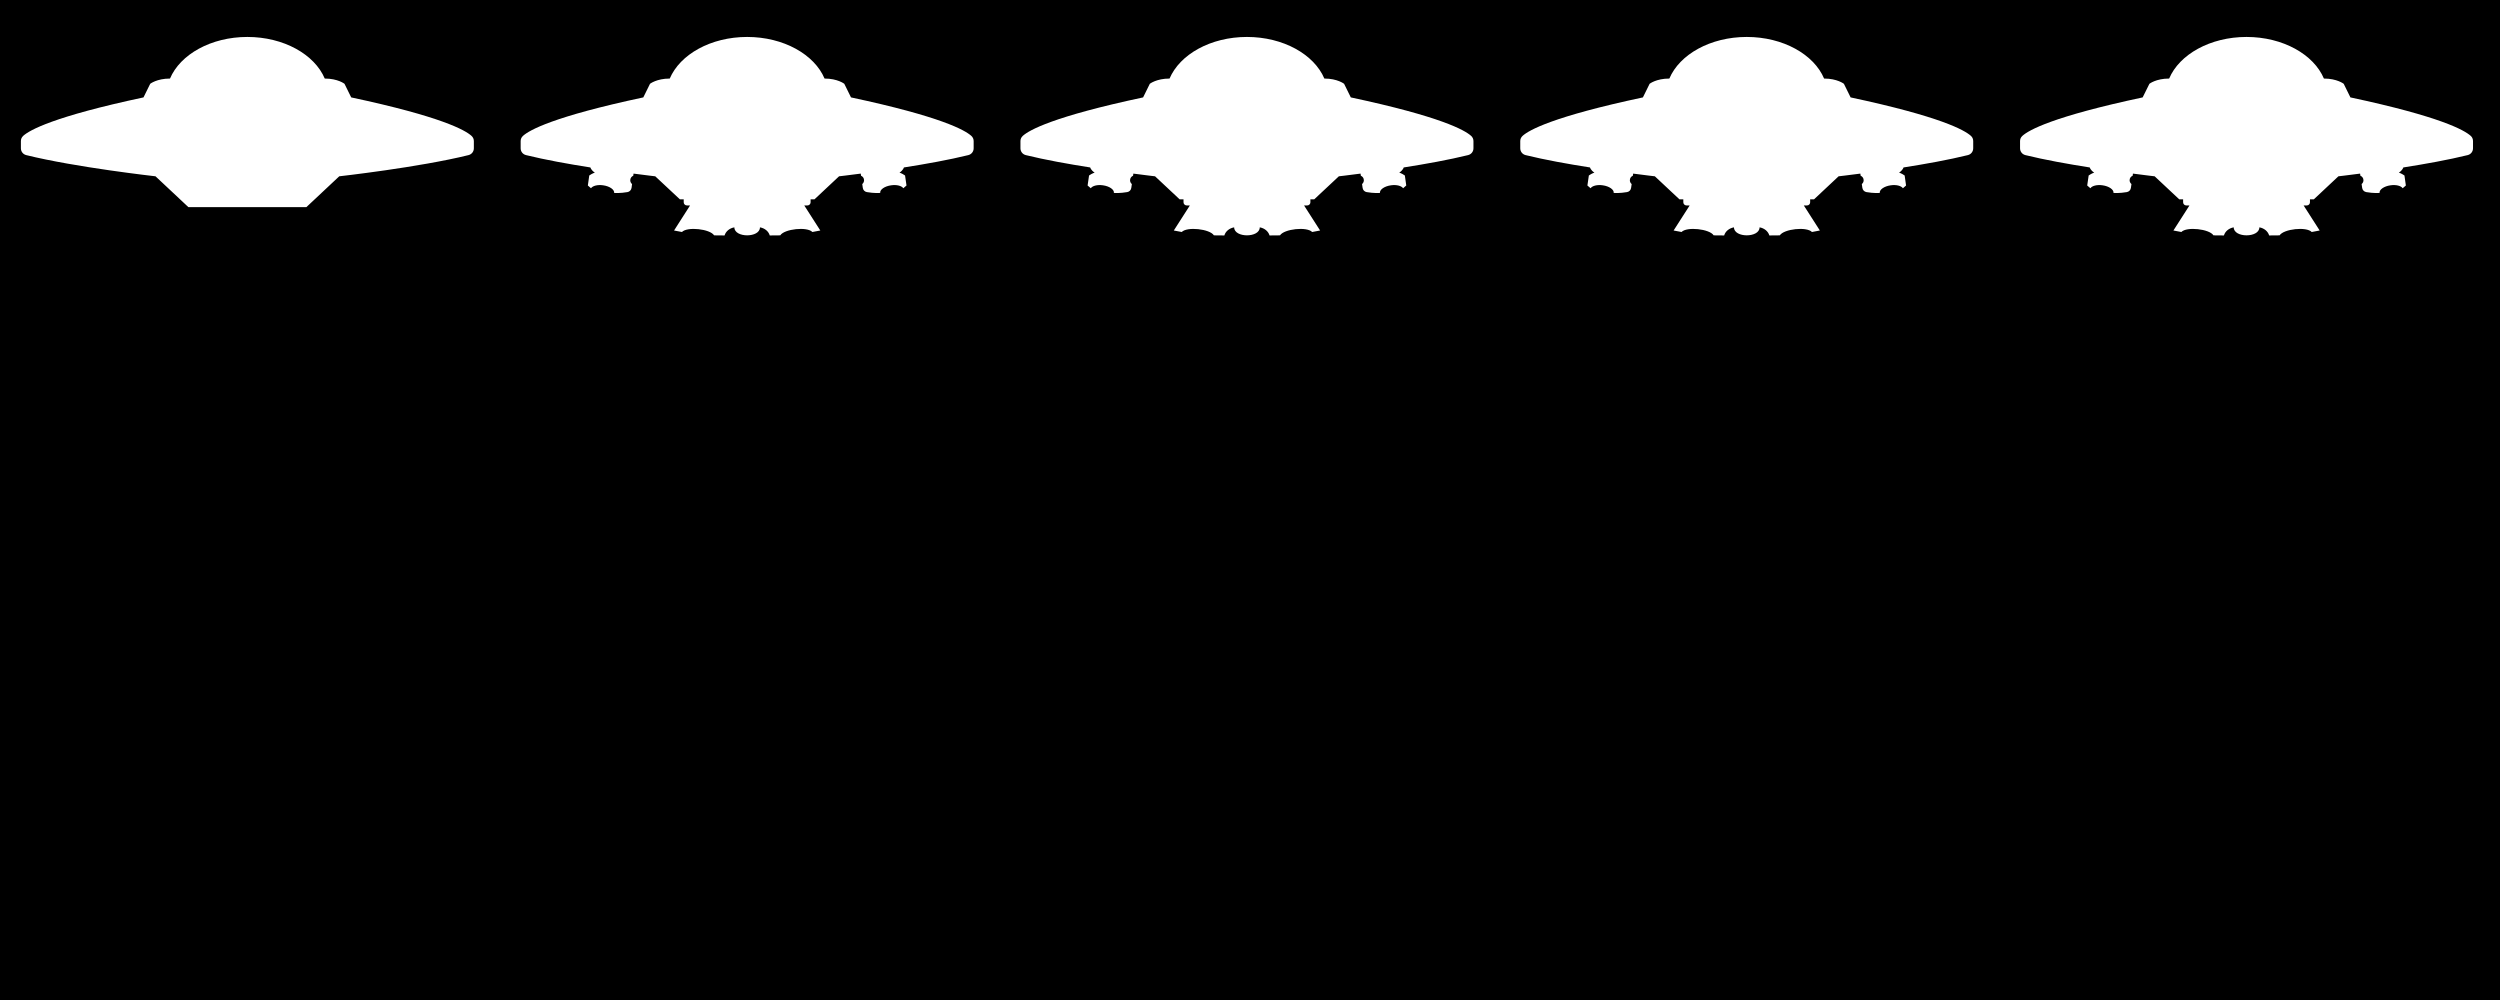 <svg width="100%" height="100%" viewBox="0 0 500 200" version="1.1" xmlns="http://www.w3.org/2000/svg" xmlns:xlink="http://www.w3.org/1999/xlink" xml:space="preserve" xmlns:serif="http://www.serif.com/" style="fill-rule:evenodd;clip-rule:evenodd;stroke-linejoin:round;stroke-miterlimit:2;"><path d="M0,0l500,0l0,200l-500,0l0,-200Zm37.67,41.42l-6.57,-6.16c0,0 -15.98,-1.79 -25.86,-4.24c-0.63,-0.16 -1.06,-0.71 -1.06,-1.36l0,-1.44c0,-0.41 0.15,-0.76 0.45,-1.04c1.27,-1.15 6.05,-3.86 24.07,-7.7l1.34,-2.72c0,0 1.33,-1.05 3.96,-1.05c2.04,-4.82 8.2,-8.32 15.47,-8.32c7.28,0 13.44,3.5 15.48,8.32c2.63,0 3.95,1.05 3.95,1.05l1.34,2.72c18.03,3.84 22.81,6.55 24.07,7.7c0.3,0.28 0.46,0.63 0.46,1.04l0,1.44c0,0.65 -0.43,1.2 -1.06,1.36c-9.89,2.45 -25.86,4.24 -25.86,4.24l-6.57,6.16l-23.61,0Zm98.3,-1.56l-4.92,-4.6c0,0 -1.7,-0.19 -4.34,-0.54l-0.06,0.43c-0.35,0.14 -0.6,0.49 -0.6,0.9c0,0.31 0.14,0.58 0.36,0.76l-0.1,0.77c-0.07,0.43 -0.39,0.77 -0.82,0.84c-1.44,0.25 -2.55,0.18 -2.66,0.17c0.09,-0.66 -0.89,-1.35 -2.2,-1.53c-1.11,-0.16 -2.1,0.1 -2.43,0.59c-0.19,-0.16 -0.4,-0.34 -0.63,-0.55l0.28,-2c0.67,-0.47 1.12,-0.57 1.12,-0.57c-0.77,-0.51 -0.89,-1.04 -0.89,-1.04c-4.36,-0.68 -9.07,-1.53 -12.88,-2.47c-0.64,-0.16 -1.07,-0.71 -1.07,-1.36l0,-1.44c0,-0.41 0.16,-0.76 0.46,-1.04c1.27,-1.15 6.05,-3.86 24.07,-7.7l1.34,-2.72c0,0 1.33,-1.05 3.95,-1.05c2.05,-4.82 8.2,-8.32 15.48,-8.32c7.28,0 13.44,3.5 15.48,8.32c2.62,0 3.95,1.05 3.95,1.05l1.34,2.72c18.03,3.84 22.8,6.55 24.07,7.7c0.3,0.28 0.46,0.63 0.46,1.04l0,1.44c0,0.65 -0.43,1.2 -1.06,1.36c-3.81,0.94 -8.53,1.79 -12.89,2.47c0,0 -0.12,0.53 -0.88,1.04c0,0 0.44,0.1 1.11,0.57l0.29,2c-0.23,0.21 -0.45,0.39 -0.64,0.55c-0.32,-0.49 -1.31,-0.75 -2.43,-0.59c-1.31,0.18 -2.29,0.87 -2.19,1.53l-0.01,0c-0.11,0.01 -1.21,0.08 -2.65,-0.17c-0.44,-0.07 -0.76,-0.41 -0.82,-0.84l-0.11,-0.77c0.22,-0.18 0.36,-0.45 0.36,-0.76c0,-0.41 -0.25,-0.76 -0.6,-0.9l-0.06,-0.43c-2.64,0.35 -4.34,0.54 -4.34,0.54l-4.91,4.6l-0.78,0l0,0.6c0,0.35 -0.29,0.63 -0.64,0.63l-0.63,0l3.21,5.01c0,0 -0.6,0.13 -1.59,0.3c-1.04,-1.11 -5.61,-0.62 -6.42,0.67c-0.7,0.02 -1.4,0.02 -2.1,0.02c-0.24,-0.83 -1.01,-1.46 -1.96,-1.62c0,2.13 -5.12,2.13 -5.12,0c-0.95,0.16 -1.71,0.79 -1.96,1.62c-0.7,0 -1.39,0 -2.09,-0.02c-0.82,-1.29 -5.38,-1.78 -6.43,-0.67c-0.98,-0.17 -1.58,-0.3 -1.58,-0.3l3.2,-5.01l-0.63,0c-0.35,0 -0.64,-0.28 -0.64,-0.63l0,-0.6l-0.77,0Zm99.95,0l-4.91,-4.6c0,0 -1.7,-0.19 -4.34,-0.54l-0.06,0.43c-0.35,0.14 -0.6,0.49 -0.6,0.9c0,0.31 0.14,0.58 0.36,0.76l-0.11,0.77c-0.06,0.43 -0.38,0.77 -0.82,0.84c-1.44,0.25 -2.54,0.18 -2.65,0.17l-0.01,0c0.1,-0.66 -0.88,-1.35 -2.19,-1.53c-1.12,-0.16 -2.11,0.1 -2.43,0.59c-0.19,-0.16 -0.41,-0.34 -0.64,-0.55l0.29,-2c0.67,-0.47 1.12,-0.57 1.12,-0.57c-0.77,-0.51 -0.89,-1.04 -0.89,-1.04c-4.36,-0.68 -9.08,-1.53 -12.89,-2.47c-0.63,-0.16 -1.06,-0.71 -1.06,-1.36l0,-1.44c0,-0.41 0.16,-0.76 0.46,-1.04c1.27,-1.15 6.04,-3.86 24.07,-7.7l1.34,-2.72c0,0 1.33,-1.05 3.95,-1.05c2.05,-4.82 8.2,-8.32 15.48,-8.32c7.28,0 13.43,3.5 15.48,8.32c2.62,0 3.95,1.05 3.95,1.05l1.34,2.72c18.03,3.84 22.8,6.55 24.07,7.7c0.3,0.28 0.46,0.63 0.46,1.04l0,1.44c0,0.65 -0.43,1.2 -1.07,1.36c-3.81,0.94 -8.52,1.79 -12.88,2.47c0,0 -0.12,0.53 -0.89,1.04c0,0 0.45,0.1 1.12,0.57l0.28,2c-0.23,0.21 -0.44,0.39 -0.63,0.55c-0.33,-0.49 -1.32,-0.75 -2.43,-0.59c-1.31,0.18 -2.29,0.87 -2.2,1.53c-0.11,0.01 -1.22,0.08 -2.66,-0.17c-0.43,-0.07 -0.75,-0.41 -0.81,-0.84l-0.11,-0.77c0.22,-0.18 0.36,-0.45 0.36,-0.76c0,-0.41 -0.25,-0.76 -0.6,-0.9l-0.06,-0.43c-2.64,0.35 -4.34,0.54 -4.34,0.54l-4.92,4.6l-0.77,0l0,0.6c0,0.35 -0.29,0.63 -0.64,0.63l-0.63,0l3.21,5.01c0,0 -0.61,0.13 -1.59,0.3c-1.05,-1.11 -5.61,-0.62 -6.43,0.67c-0.69,0.02 -1.39,0.02 -2.09,0.02c-0.25,-0.83 -1.01,-1.46 -1.96,-1.62c0,2.13 -5.12,2.13 -5.12,0c-0.95,0.16 -1.72,0.79 -1.96,1.62c-0.7,0 -1.4,0 -2.09,-0.02c-0.82,-1.29 -5.38,-1.78 -6.43,-0.67c-0.99,-0.17 -1.59,-0.3 -1.59,-0.3l3.21,-5.01l-0.63,0c-0.35,0 -0.64,-0.28 -0.64,-0.63l0,-0.6l-0.78,0Zm99.96,0l-4.91,-4.6c0,0 -1.7,-0.19 -4.34,-0.54l-0.06,0.43c-0.36,0.14 -0.6,0.49 -0.6,0.9c0,0.31 0.14,0.58 0.36,0.76l-0.11,0.77c-0.06,0.43 -0.38,0.77 -0.82,0.84c-1.44,0.25 -2.54,0.18 -2.65,0.17l-0.01,0c0.1,-0.66 -0.89,-1.35 -2.19,-1.53c-1.12,-0.16 -2.11,0.1 -2.43,0.59c-0.19,-0.16 -0.41,-0.34 -0.64,-0.55l0.29,-2c0.67,-0.47 1.11,-0.57 1.11,-0.57c-0.76,-0.51 -0.88,-1.04 -0.88,-1.04c-4.36,-0.68 -9.08,-1.53 -12.89,-2.47c-0.63,-0.16 -1.06,-0.71 -1.06,-1.36l0,-1.44c0,-0.41 0.16,-0.76 0.46,-1.04c1.26,-1.15 6.04,-3.86 24.07,-7.7l1.34,-2.72c0,0 1.32,-1.05 3.95,-1.05c2.04,-4.82 8.2,-8.32 15.48,-8.32c7.28,0 13.43,3.5 15.47,8.32c2.63,0 3.96,1.05 3.96,1.05l1.34,2.72c18.02,3.84 22.8,6.55 24.07,7.7c0.3,0.28 0.45,0.63 0.45,1.04l0,1.44c0,0.65 -0.43,1.2 -1.06,1.36c-3.81,0.94 -8.52,1.79 -12.88,2.47c0,0 -0.12,0.53 -0.89,1.04c0,0 0.45,0.1 1.12,0.57l0.28,2c-0.23,0.21 -0.44,0.39 -0.63,0.55c-0.33,-0.49 -1.32,-0.75 -2.43,-0.59c-1.31,0.18 -2.29,0.87 -2.2,1.53l-0.01,0c-0.1,0.01 -1.21,0.08 -2.65,-0.17c-0.43,-0.07 -0.75,-0.41 -0.82,-0.84l-0.11,-0.77c0.23,-0.18 0.37,-0.45 0.37,-0.76c0,-0.41 -0.25,-0.76 -0.6,-0.9l-0.06,-0.43c-2.64,0.35 -4.35,0.54 -4.35,0.54l-4.91,4.6l-0.78,0l0,0.6c0,0.35 -0.28,0.63 -0.63,0.63l-0.64,0l3.21,5.01c0,0 -0.6,0.13 -1.58,0.3c-1.05,-1.11 -5.61,-0.62 -6.43,0.67c-0.7,0.02 -1.39,0.02 -2.09,0.02c-0.25,-0.83 -1.01,-1.46 -1.96,-1.62c0,2.13 -5.12,2.13 -5.12,0c-0.95,0.16 -1.72,0.79 -1.96,1.62c-0.7,0 -1.4,0 -2.1,-0.02c-0.81,-1.29 -5.38,-1.78 -6.42,-0.67c-0.99,-0.17 -1.59,-0.3 -1.59,-0.3l3.21,-5.01l-0.63,0c-0.35,0 -0.64,-0.28 -0.64,-0.63l0,-0.6l-0.78,0Zm99.96,0l-4.91,-4.6c-0,0 -1.71,-0.19 -4.34,-0.54l-0.06,0.43c-0.36,0.14 -0.61,0.49 -0.61,0.9c-0,0.31 0.15,0.58 0.37,0.76l-0.11,0.77c-0.06,0.43 -0.39,0.77 -0.82,0.84c-1.44,0.25 -2.55,0.18 -2.65,0.17l-0.01,0c0.09,-0.66 -0.89,-1.35 -2.19,-1.53c-1.12,-0.16 -2.11,0.1 -2.43,0.59c-0.2,-0.16 -0.41,-0.34 -0.64,-0.55l0.29,-2c0.67,-0.47 1.11,-0.57 1.11,-0.57c-0.77,-0.51 -0.89,-1.04 -0.89,-1.04c-4.35,-0.68 -9.07,-1.53 -12.88,-2.47c-0.63,-0.16 -1.06,-0.71 -1.06,-1.36l-0,-1.44c-0,-0.41 0.15,-0.76 0.46,-1.04c1.26,-1.15 6.04,-3.86 24.06,-7.7l1.35,-2.72c-0,0 1.32,-1.05 3.95,-1.05c2.04,-4.82 8.2,-8.32 15.48,-8.32c7.27,0 13.43,3.5 15.47,8.32c2.63,0 3.96,1.05 3.96,1.05l1.34,2.72c18.02,3.84 22.8,6.55 24.07,7.7c0.3,0.28 0.45,0.63 0.45,1.04l-0,1.44c-0,0.65 -0.43,1.2 -1.06,1.36c-3.81,0.94 -8.53,1.79 -12.88,2.47c-0,0 -0.12,0.53 -0.89,1.04c-0,0 0.44,0.1 1.12,0.57l0.28,2c-0.23,0.21 -0.44,0.39 -0.64,0.55c-0.32,-0.49 -1.31,-0.75 -2.43,-0.59c-1.3,0.18 -2.28,0.87 -2.19,1.53l-0.01,0c-0.1,0.01 -1.21,0.08 -2.65,-0.17c-0.43,-0.07 -0.76,-0.41 -0.82,-0.84l-0.11,-0.77c0.23,-0.18 0.37,-0.45 0.37,-0.76c-0,-0.41 -0.25,-0.76 -0.61,-0.9l-0.06,-0.43c-2.63,0.35 -4.34,0.54 -4.34,0.54l-4.91,4.6l-0.78,0l-0,0.6c-0,0.35 -0.28,0.63 -0.63,0.63l-0.64,0l3.21,5.01c-0,0 -0.6,0.13 -1.59,0.3c-1.04,-1.11 -5.6,-0.62 -6.42,0.67c-0.7,0.02 -1.39,0.02 -2.09,0.02c-0.25,-0.83 -1.01,-1.46 -1.96,-1.62c-0,2.13 -5.13,2.13 -5.13,0c-0.95,0.16 -1.71,0.79 -1.96,1.62c-0.69,0 -1.39,0 -2.09,-0.02c-0.82,-1.29 -5.38,-1.78 -6.42,-0.67c-0.99,-0.17 -1.59,-0.3 -1.59,-0.3l3.21,-5.01l-0.64,0c-0.34,0 -0.63,-0.28 -0.63,-0.63l-0,-0.6l-0.78,0Z"/></svg>